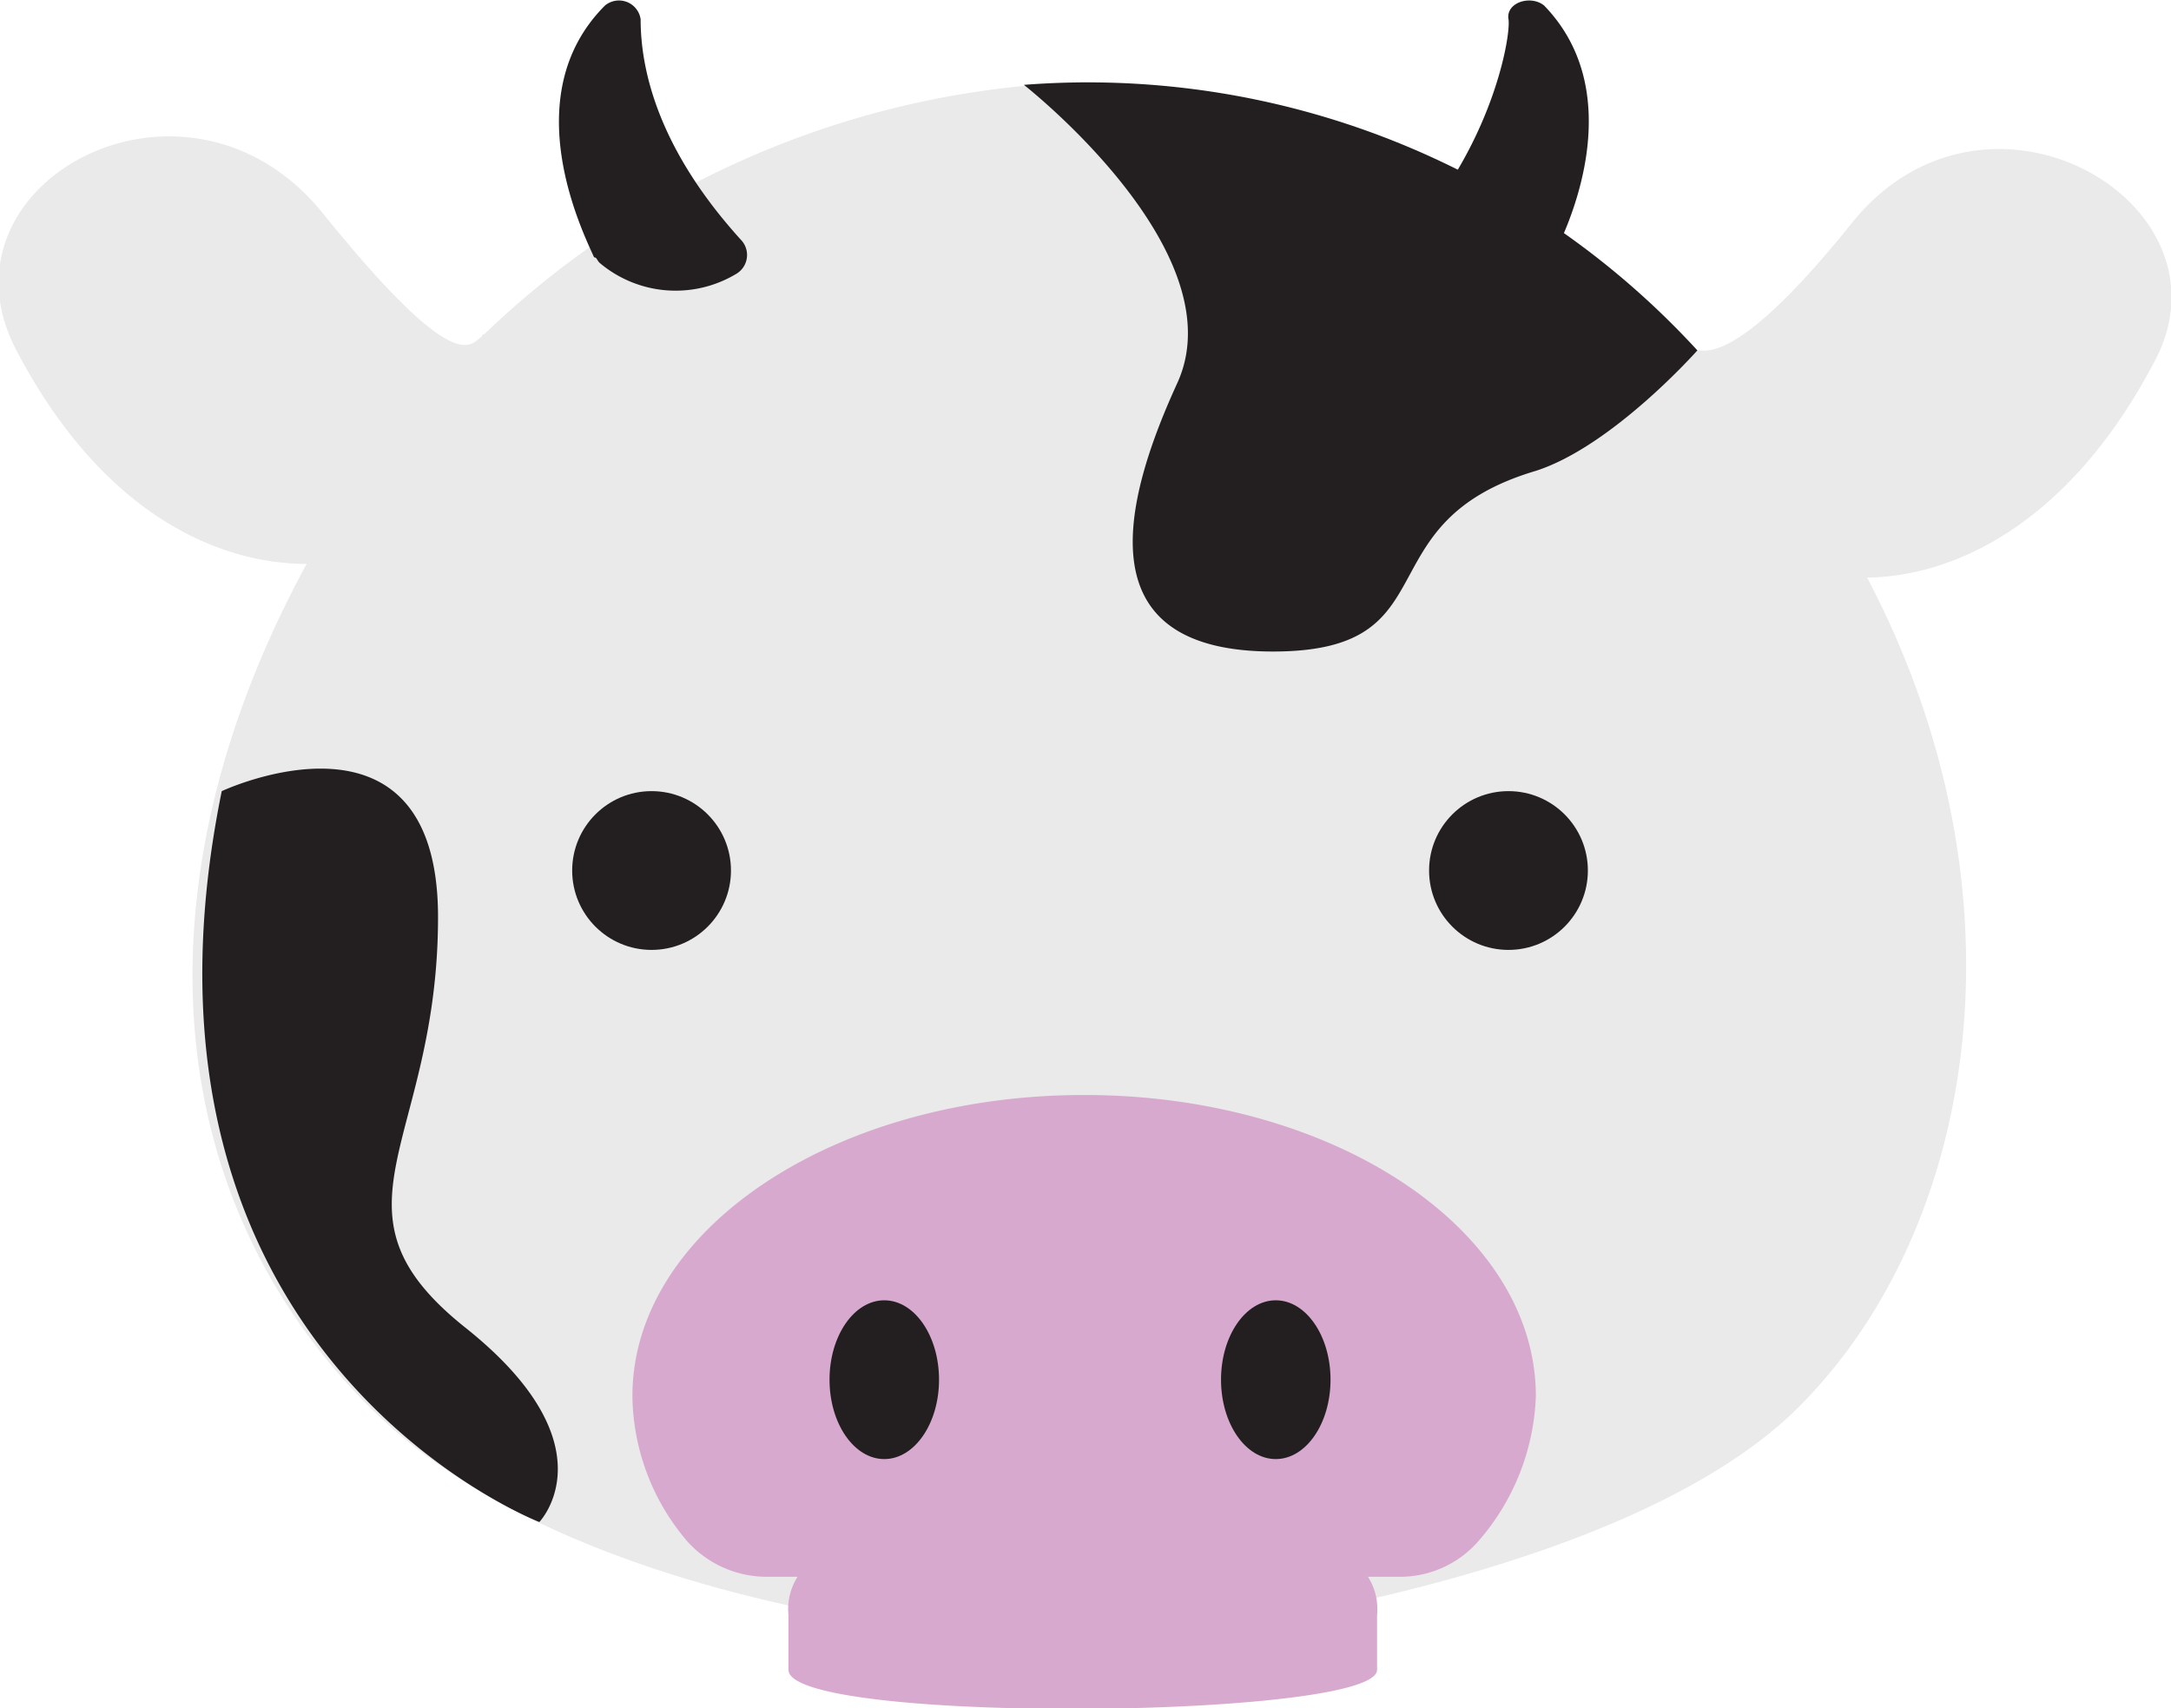 <svg xmlns="http://www.w3.org/2000/svg" width="79.3" height="62.4" viewBox="0 0 79.3 62.4"><path fill="#eaeaea" d="M78.7 13.2c-3.2 6.1-7.5 7.9-10.6 7.9h.1c6 11.4 4.1 23.7-2.5 30.3S42 60 39.6 60s-18.4-.9-26.1-8.6-8.6-19.2-2.3-30.8c-3.1 0-7.4-1.7-10.6-7.8s6.2-11.2 11.2-5 5.4 4.7 5.8 4.5a.1.1 0 0 1 .1-.1A33 33 0 0 1 39.6 3 32.6 32.6 0 0 1 62 12.8h.1c.7.1 2.2-.5 5.5-4.6 4.9-6.2 14.2-.8 11.1 5z"/><path fill="#d8a9ce" d="M56.1 51c0-6.1-7.4-11-16.5-11s-16.5 4.9-16.5 11a8.3 8.3 0 0 0 2 5.3 3.9 3.9 0 0 0 2.9 1.3h23.1a3.8 3.8 0 0 0 2.9-1.3 8.5 8.5 0 0 0 2.1-5.3z"/><path fill="#d8a9ce" d="M48.4 56.6H30.7a2.2 2.2 0 0 0-1.9 2.4v2c0 2 21.5 1.8 21.5 0v-2a2.2 2.2 0 0 0-1.9-2.4z"/><circle cx="23.8" cy="31.8" r="2.9" fill="#231f20"/><ellipse cx="32.3" cy="50.4" fill="#231f20" rx="2" ry="2.9"/><ellipse cx="46.6" cy="50.4" fill="#231f20" rx="2" ry="2.9"/><circle cx="55.1" cy="31.8" r="2.9" fill="#231f20"/><path fill="#231f20" d="M37.4 3.1S45.2 9.2 43 14s-3.1 9.8 3.5 9.8 3.2-4.7 9.6-6.6c2.8-.9 5.9-4.4 5.9-4.4a30.2 30.2 0 0 0-24.6-9.7zM8.1 28.9s7.9-3.7 7.9 4.6-4.4 10.7 1 15 2.7 7.1 2.7 7.1S3.9 49.5 8.1 28.9z"/><path fill="none" d="M10.8 21.2l.4-.6-.4.6z"/><path fill="#231f20" d="M21.7 9.4c-.4-.9-2.9-5.9.4-9.2a.8.8 0 0 1 1.3.5c0 1.8.6 4.7 3.7 8.1a.8.8 0 0 1-.2 1.2 4.3 4.3 0 0 1-5-.4c-.1-.1-.1-.2-.2-.2zm35 0c.5-.9 2.9-5.9-.3-9.2-.5-.4-1.4-.1-1.3.5s-.6 4.7-3.8 8.1a.8.8 0 0 0 .3 1.2 4.3 4.3 0 0 0 5-.4z"/></svg>